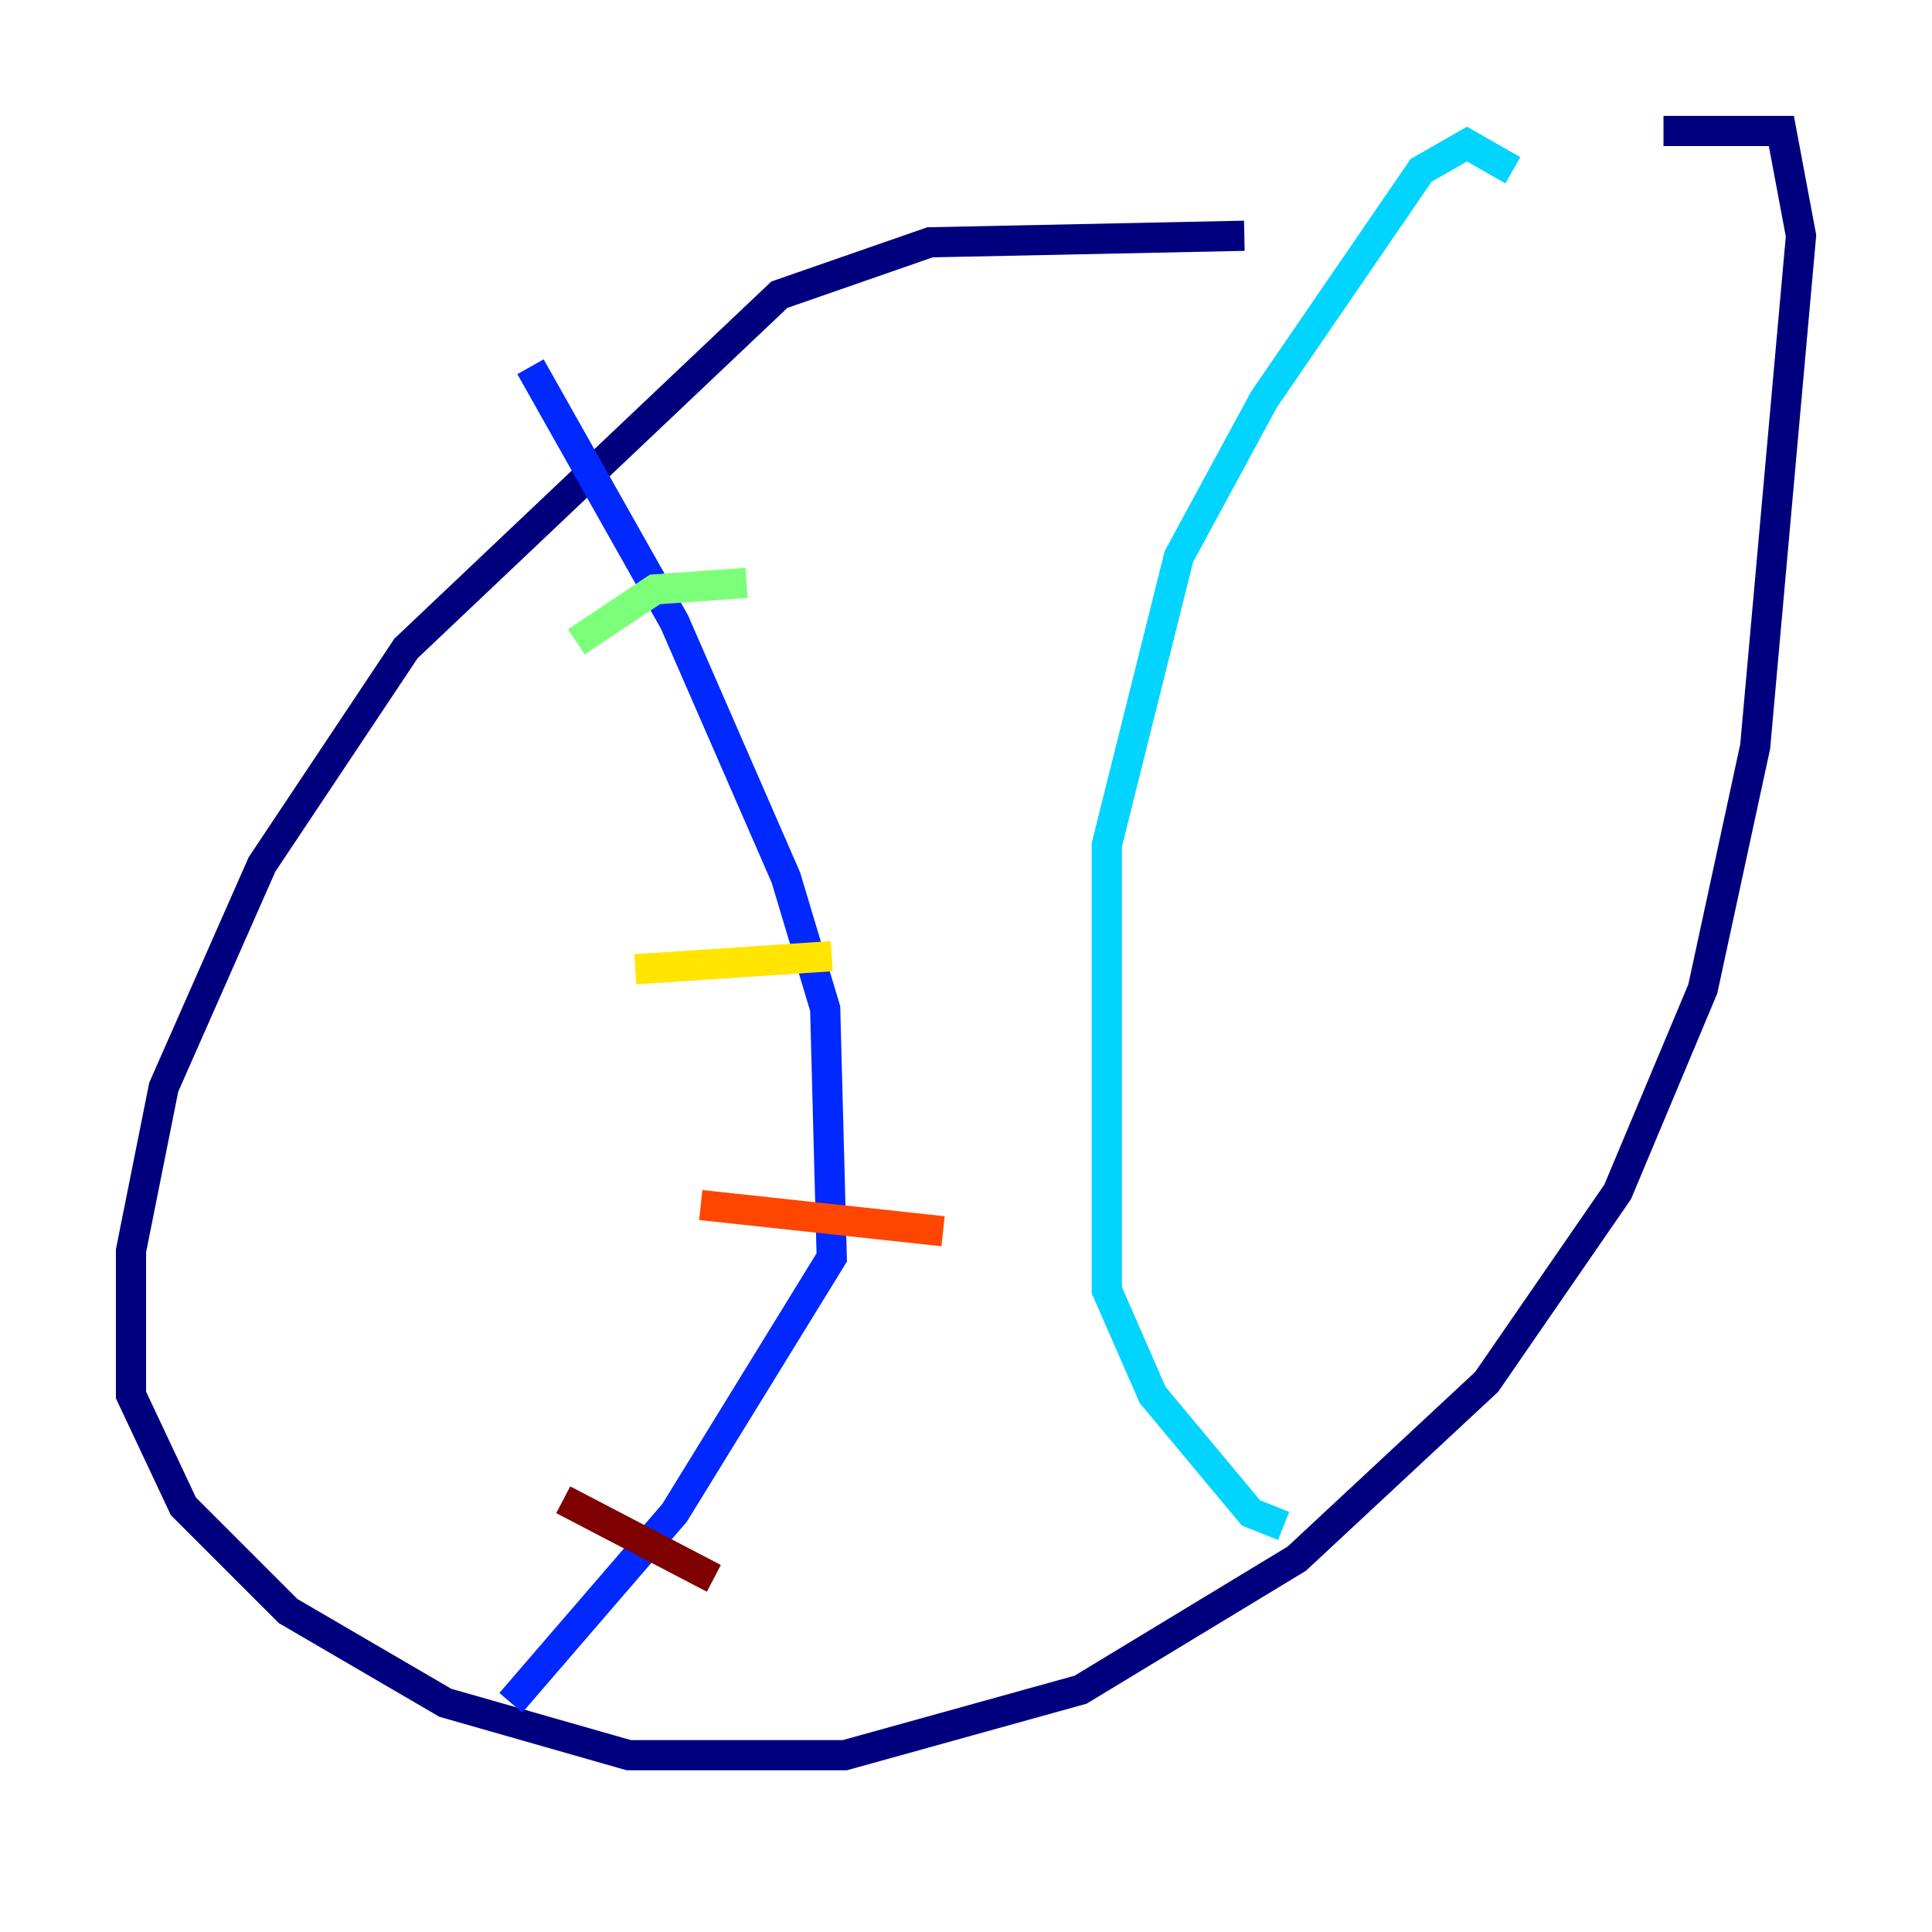 <?xml version="1.0" encoding="utf-8" ?>
<svg baseProfile="tiny" height="128" version="1.2" viewBox="0,0,128,128" width="128" xmlns="http://www.w3.org/2000/svg" xmlns:ev="http://www.w3.org/2001/xml-events" xmlns:xlink="http://www.w3.org/1999/xlink"><defs /><polyline fill="none" points="82.441,15.62 61.614,16.054 51.634,19.525 26.902,42.956 17.356,57.275 10.848,72.027 8.678,82.875 8.678,92.42 12.149,99.797 19.091,106.739 29.505,112.814 41.654,116.285 55.973,116.285 71.593,111.946 85.912,103.268 98.495,91.552 107.173,78.969 112.814,65.519 116.285,49.464 119.322,15.62 118.02,8.678 110.21,8.678" stroke="#00007f" stroke-width="2" /><polyline fill="none" points="35.146,24.298 44.691,41.22 52.068,58.142 54.671,66.82 55.105,83.308 44.691,100.231 33.844,112.814" stroke="#0028ff" stroke-width="2" /><polyline fill="none" points="100.231,11.281 97.193,9.546 94.156,11.281 83.742,26.468 78.102,36.881 73.329,55.973 73.329,85.478 76.366,92.42 82.875,100.231 85.044,101.098" stroke="#00d4ff" stroke-width="2" /><polyline fill="none" points="38.183,42.522 43.39,39.051 49.464,38.617" stroke="#7cff79" stroke-width="2" /><polyline fill="none" points="42.088,64.217 55.105,63.349" stroke="#ffe500" stroke-width="2" /><polyline fill="none" points="46.427,79.837 62.481,81.573" stroke="#ff4600" stroke-width="2" /><polyline fill="none" points="37.315,99.363 47.295,104.57" stroke="#7f0000" stroke-width="2" /></svg>
